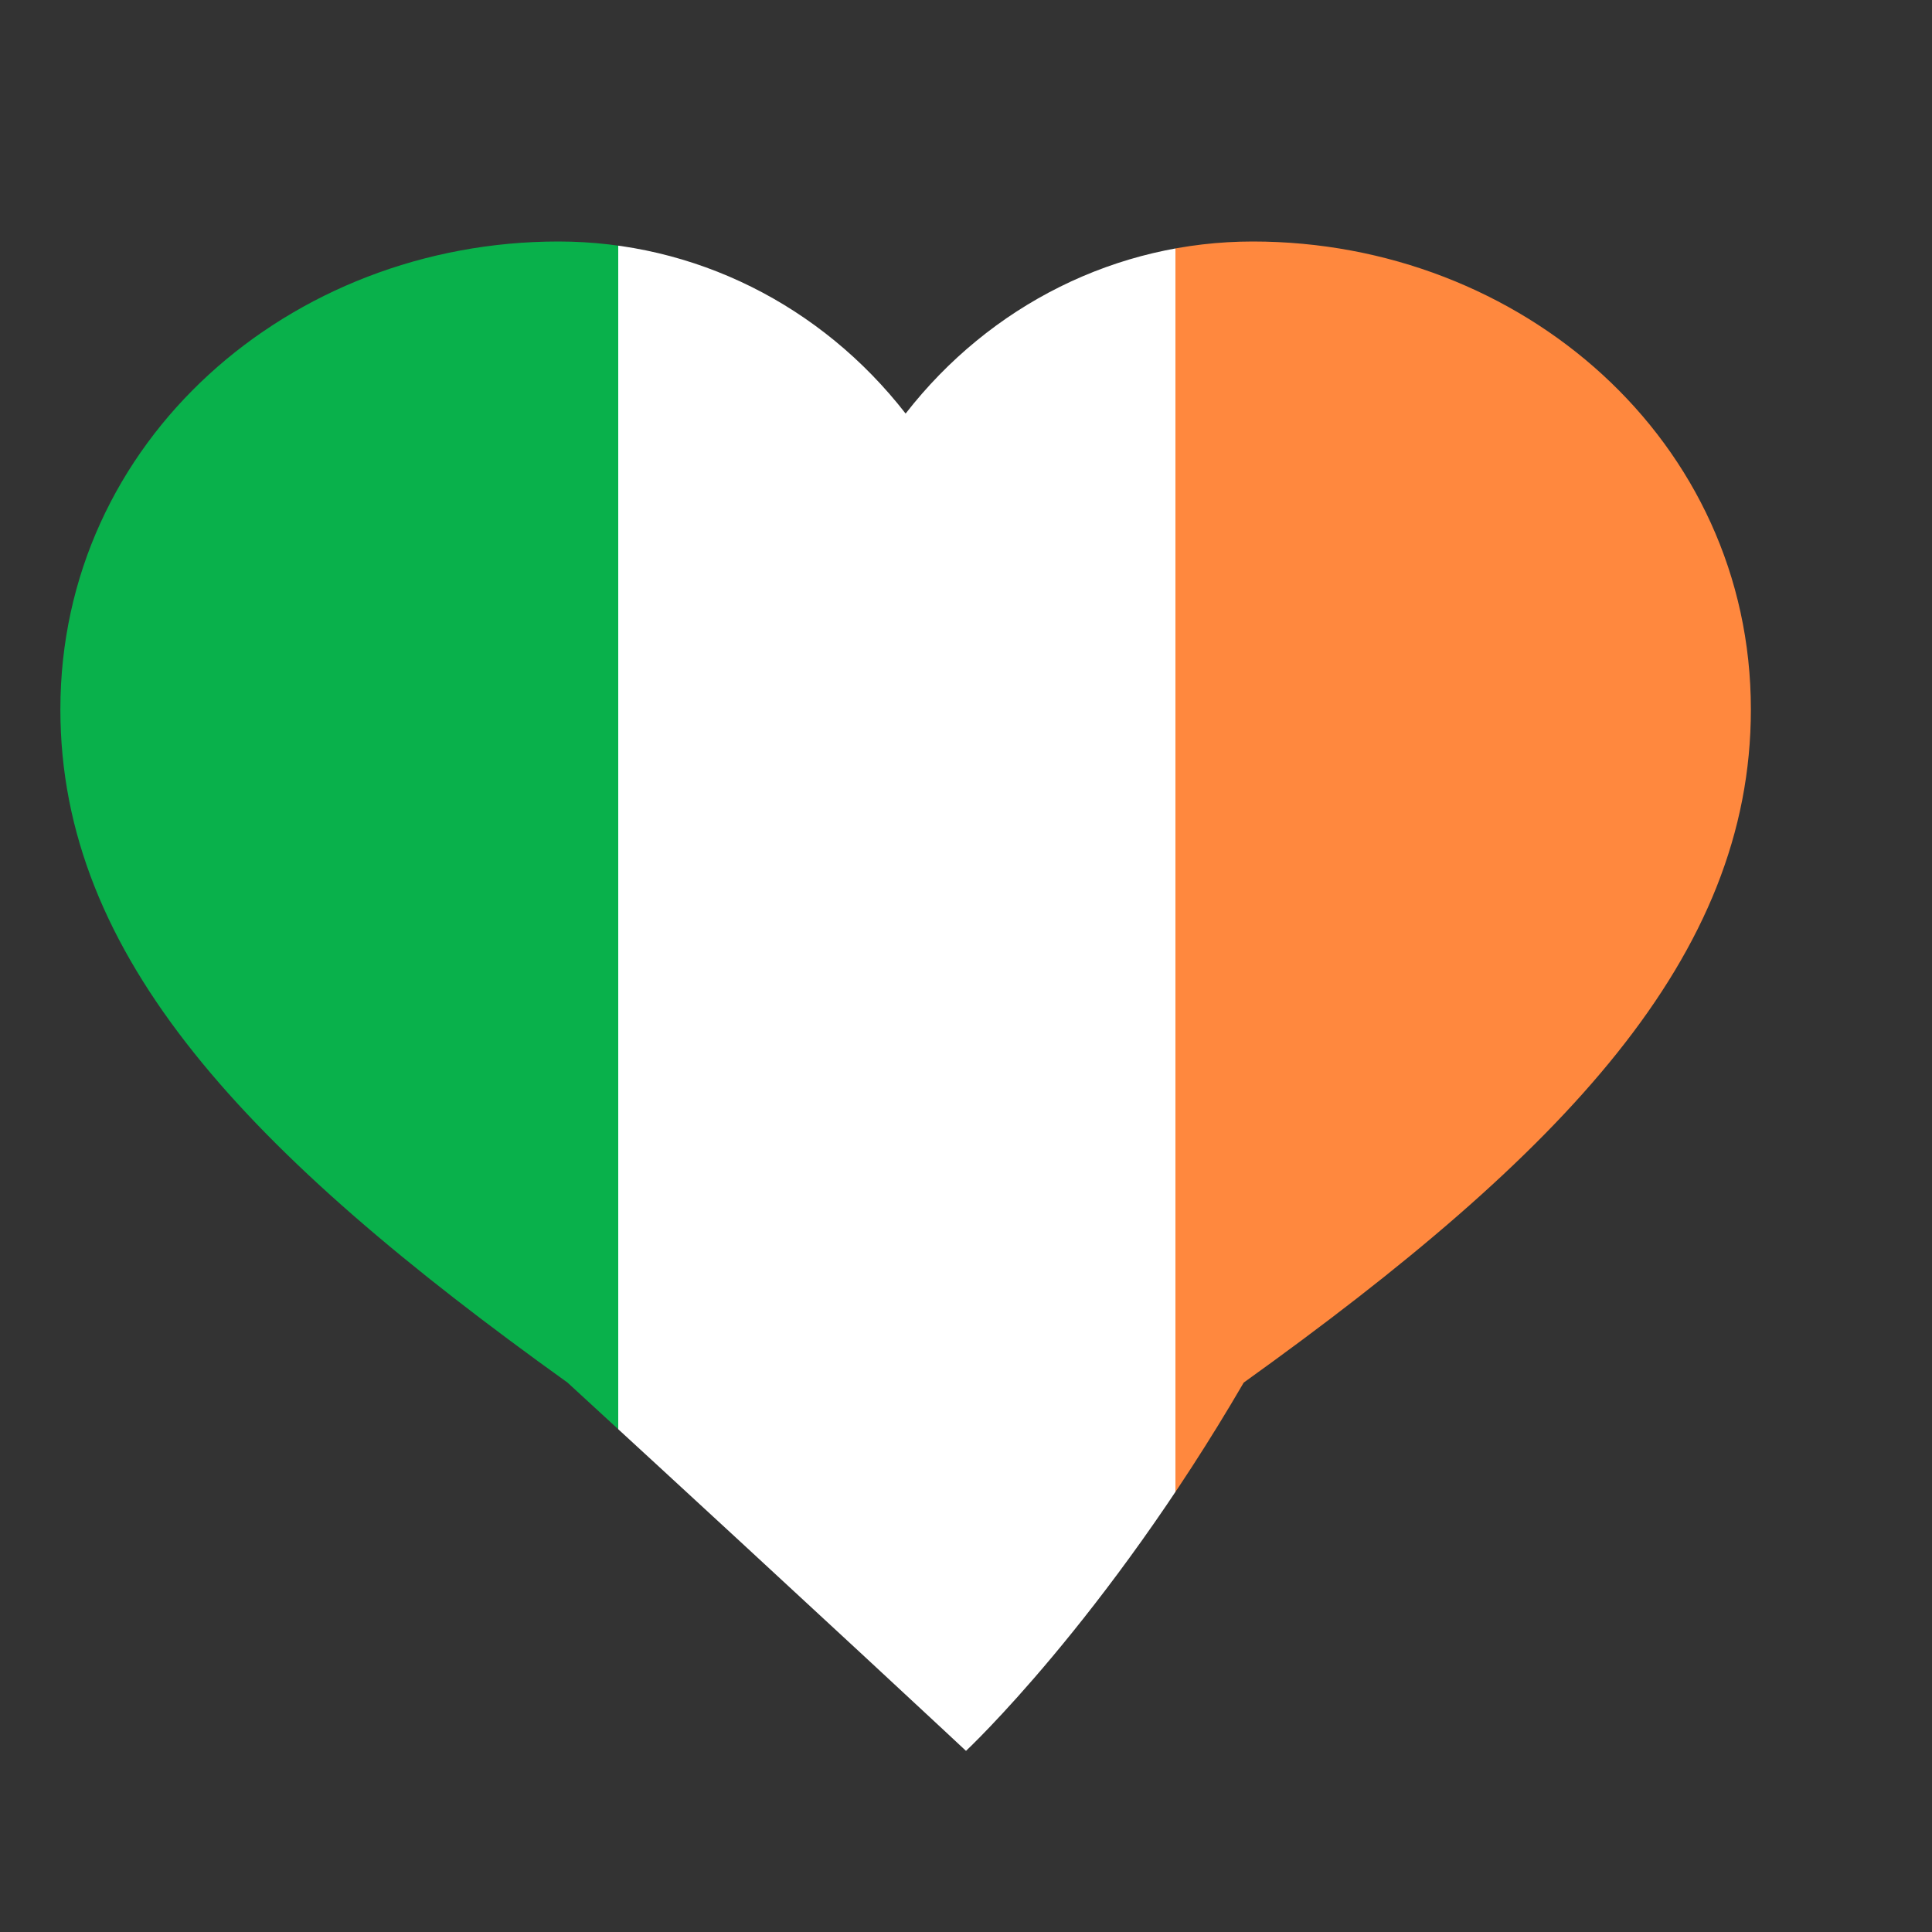 <svg xmlns='http://www.w3.org/2000/svg' viewBox='0 0 64 64'>
  <rect x="0" y="0" width="64" height="64" fill="#333333" stroke="none"/>
  <defs>
    <linearGradient id='flag' x1='0' y1='0' x2='1' y2='0'>
      <stop offset='0%' stop-color='#09b14b'/>
      <stop offset='33%' stop-color='#09b14b'/>
      <stop offset='33%' stop-color='white'/>
      <stop offset='66%' stop-color='white'/>
      <stop offset='66%' stop-color='#ff883e'/>
      <stop offset='100%' stop-color='#ff883e'/>
    </linearGradient>
  </defs>
  <path d='M32 58s-4.6-4.3-13.2-12.2C8.2 38.2 2 31.7 2 23.5 2 14.6 9.6 8 18.5 8c4.5 0 8.7 2.1 11.5 5.7C32.8 10.1 37 8 41.5 8 50.4 8 58 14.6 58 23.5c0 8.2-6.2 14.7-16.8 22.3C36.6 53.7 32 58 32 58z' fill='url(#flag)'/>
</svg>
